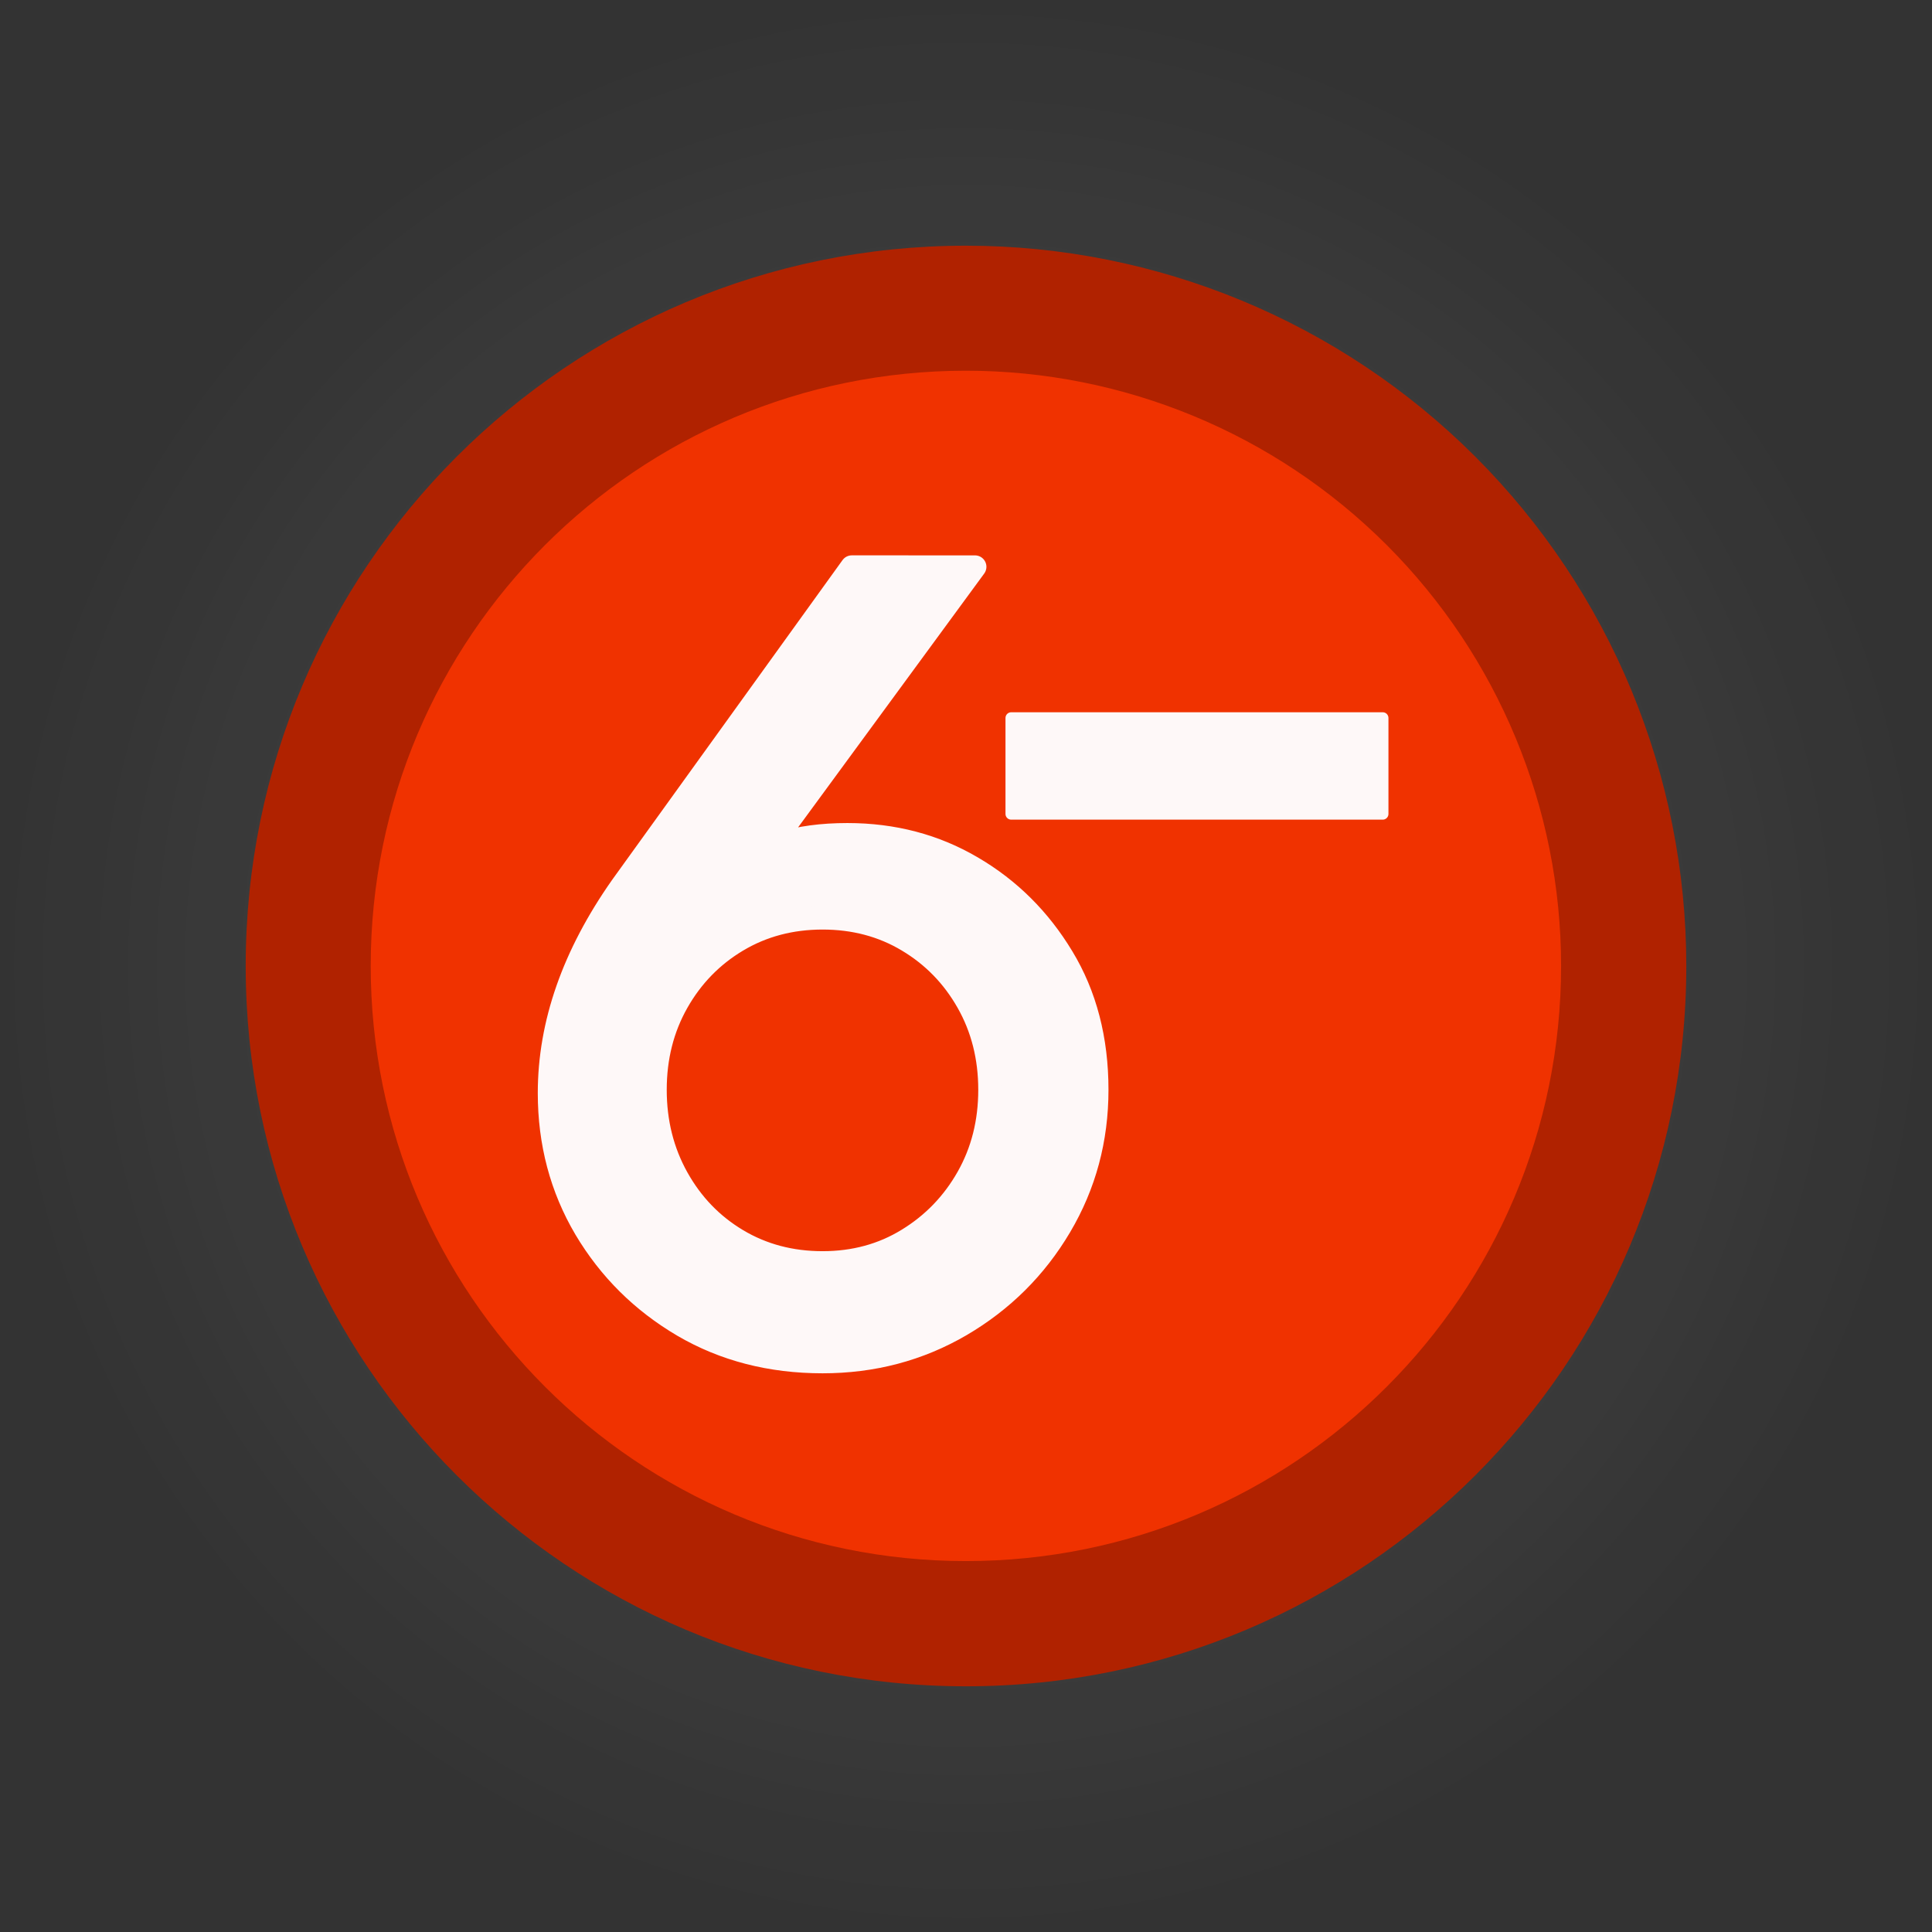 <svg version="1.1" xmlns="http://www.w3.org/2000/svg" xmlns:xlink="http://www.w3.org/1999/xlink" width="169" height="169" viewBox="0,0,169,169"><rect x="0" y="0" width="169" height="169" fill="#333333" stroke="none"/><defs><radialGradient cx="240" cy="180" r="84.5" gradientUnits="userSpaceOnUse" id="color-1"><stop offset="0" stop-color="#ffffff" stop-opacity="0.133"></stop><stop offset="1" stop-color="#ffffff" stop-opacity="0"></stop></radialGradient></defs><g transform="translate(-155.5,-95.5)"><g stroke-miterlimit="10"><path d="M155.5,180c0,-46.668 37.832,-84.5 84.5,-84.5c46.668,0 84.5,37.832 84.5,84.5c0,46.668 -37.832,84.5 -84.5,84.5c-46.668,0 -84.5,-37.832 -84.5,-84.5z" fill="url(#color-1)" fill-rule="nonzero" stroke="#000000" stroke-width="0" stroke-linecap="butt" stroke-linejoin="miter"></path><path d="M176.992,180v0c0,-34.798 28.21,-63.008 63.008,-63.008v0v0c16.711,0 32.737,6.638 44.553,18.455c11.816,11.816 18.455,27.843 18.455,44.553v0v0c0,34.798 -28.21,63.008 -63.008,63.008v0v0c-34.798,0 -63.008,-28.21 -63.008,-63.008z" fill="#b02200" fill-rule="evenodd" stroke="none" stroke-width="1" stroke-linecap="square" stroke-linejoin="miter"></path><path d="M187.928,179.991v0c0,-28.754 23.309,-52.063 52.063,-52.063v0v0c13.808,0 27.05,5.485 36.814,15.249c9.764,9.764 15.249,23.006 15.249,36.814v0v0c0,28.754 -23.309,52.063 -52.063,52.063v0v0c-28.754,0 -52.063,-23.309 -52.063,-52.063z" fill="#f03200" fill-rule="evenodd" stroke="none" stroke-width="1" stroke-linecap="square" stroke-linejoin="miter"></path><path d="M219.994,177.789c-2.208,1.319 -3.956,3.114 -5.242,5.387c-1.286,2.273 -1.93,4.824 -1.93,7.654c0,2.83 0.643,5.398 1.93,7.703c1.286,2.305 3.034,4.117 5.242,5.435c2.208,1.319 4.696,1.978 7.461,1.978c2.766,0 5.248,-0.675 7.445,-2.026c2.208,-1.351 3.956,-3.163 5.242,-5.435c1.286,-2.273 1.93,-4.824 1.93,-7.654c0,-2.83 -0.643,-5.382 -1.93,-7.654c-1.286,-2.273 -3.034,-4.068 -5.242,-5.387c-2.198,-1.319 -4.679,-1.978 -7.445,-1.978c-2.766,0 -5.253,0.659 -7.461,1.978zM240.786,145.081l-18.017,24.57v0c0.328,-0.133 0.668,-0.256 1.019,-0.368c1.651,-0.525 3.597,-0.788 5.837,-0.788c4.02,0 7.66,0.959 10.919,2.878c3.259,1.908 5.891,4.524 7.896,7.847c2.015,3.323 3.023,7.193 3.023,11.61c0,4.342 -1.072,8.324 -3.216,11.948c-2.144,3.624 -5.044,6.507 -8.7,8.651c-3.656,2.133 -7.687,3.2 -12.093,3.2c-4.545,0 -8.614,-1.051 -12.205,-3.152c-3.591,-2.112 -6.443,-4.942 -8.555,-8.491c-2.101,-3.559 -3.152,-7.515 -3.152,-11.868c0,-6.057 2.107,-12.082 6.32,-18.075l20.149,-27.964z" fill="#fef8f8" fill-rule="evenodd" stroke="none" stroke-width="1" stroke-linecap="square" stroke-linejoin="miter"></path><path d="M219.994,177.789c-2.208,1.319 -3.956,3.114 -5.242,5.387c-1.286,2.273 -1.93,4.824 -1.93,7.654c0,2.83 0.643,5.398 1.93,7.703c1.286,2.305 3.034,4.117 5.242,5.435c2.208,1.319 4.696,1.978 7.461,1.978c2.766,0 5.248,-0.675 7.445,-2.026c2.208,-1.351 3.956,-3.163 5.242,-5.435c1.286,-2.273 1.93,-4.824 1.93,-7.654c0,-2.83 -0.643,-5.382 -1.93,-7.654c-1.286,-2.273 -3.034,-4.068 -5.242,-5.387c-2.198,-1.319 -4.679,-1.978 -7.445,-1.978c-2.766,0 -5.253,0.659 -7.461,1.978zM240.786,145.081l-18.017,24.57v0c0.328,-0.133 0.668,-0.256 1.019,-0.368c1.651,-0.525 3.597,-0.788 5.837,-0.788c4.02,0 7.66,0.959 10.919,2.878c3.259,1.908 5.891,4.524 7.896,7.847c2.015,3.323 3.023,7.193 3.023,11.61c0,4.342 -1.072,8.324 -3.216,11.948c-2.144,3.624 -5.044,6.507 -8.7,8.651c-3.656,2.133 -7.687,3.2 -12.093,3.2c-4.545,0 -8.614,-1.051 -12.205,-3.152c-3.591,-2.112 -6.443,-4.942 -8.555,-8.491c-2.101,-3.559 -3.152,-7.515 -3.152,-11.868c0,-6.057 2.107,-12.082 6.32,-18.075l20.149,-27.964z" fill="none" fill-rule="evenodd" stroke="#fef8f8" stroke-width="2" stroke-linecap="butt" stroke-linejoin="round"></path><path d="M276.453,158.304v8.394h-32.499v-8.394z" fill="#fef8f8" fill-rule="evenodd" stroke="none" stroke-width="1" stroke-linecap="square" stroke-linejoin="miter"></path><path d="M276.453,158.304v8.394h-32.499v-8.394z" fill="none" fill-rule="evenodd" stroke="#fef8f8" stroke-width="1" stroke-linecap="butt" stroke-linejoin="round"></path></g></g></svg>